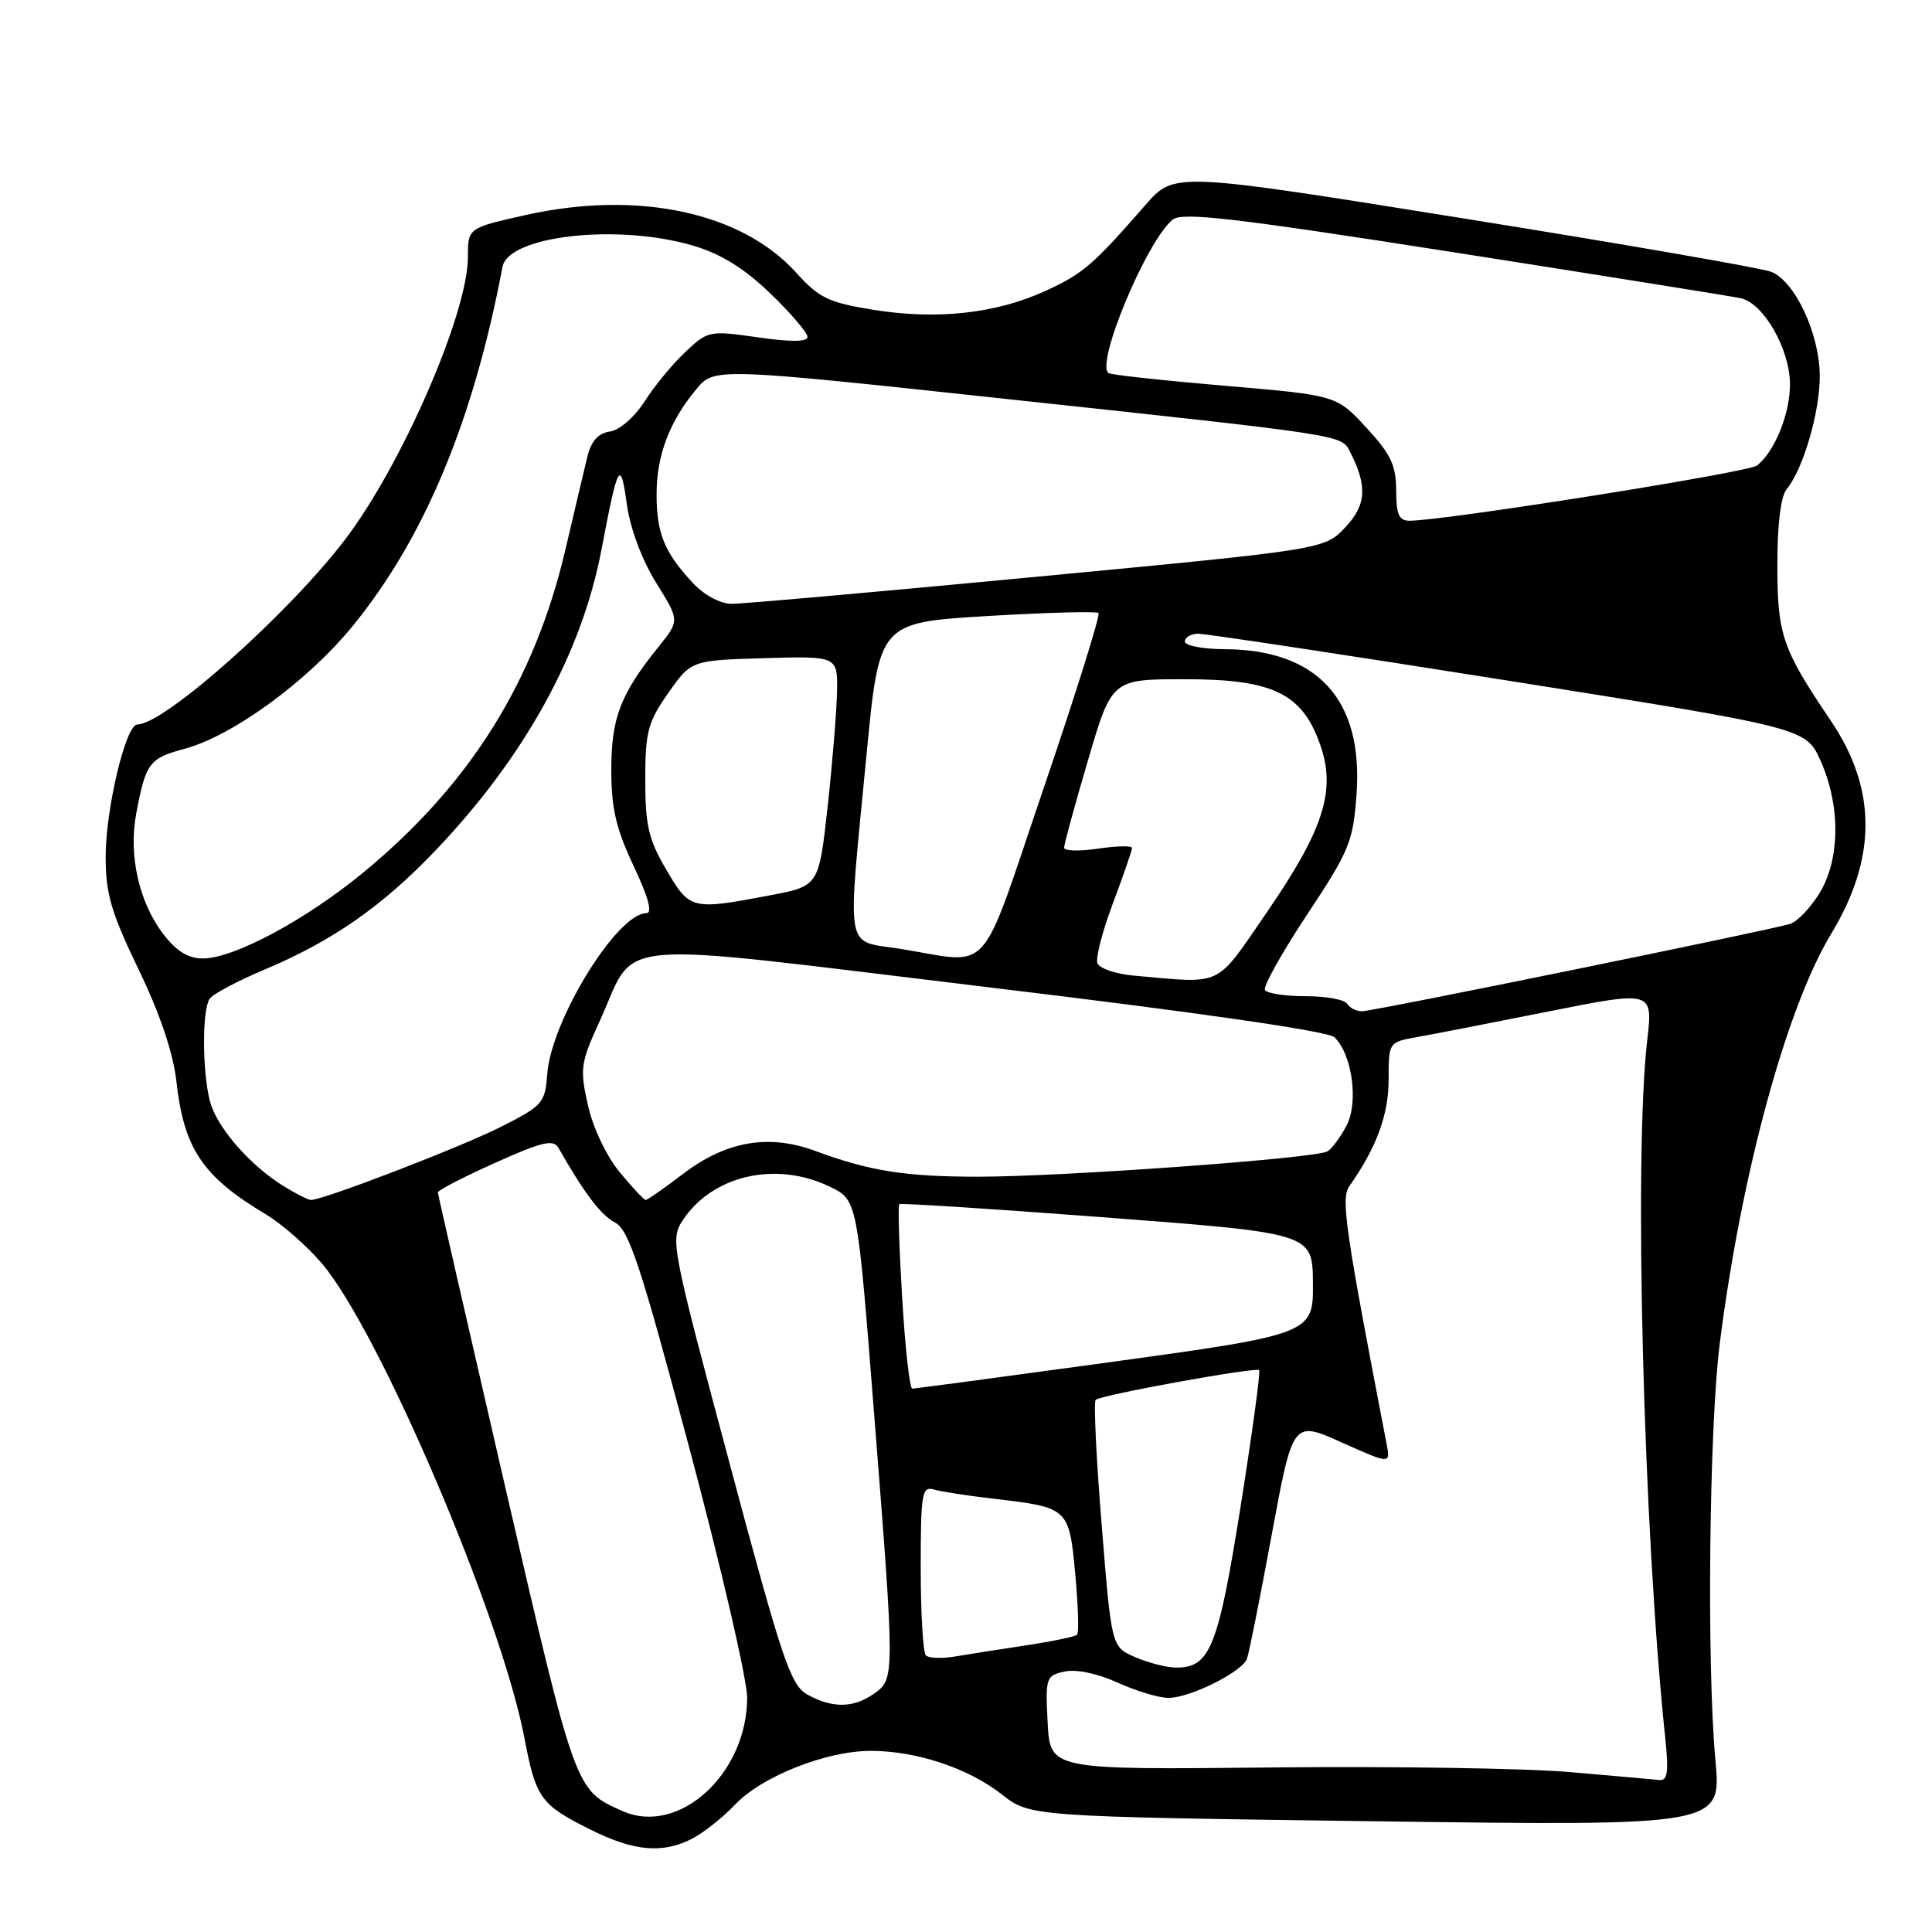 <?xml version="1.0" encoding="UTF-8" standalone="no"?>
<!DOCTYPE svg PUBLIC "-//W3C//DTD SVG 1.1//EN" "http://www.w3.org/Graphics/SVG/1.1/DTD/svg11.dtd" >
<svg xmlns="http://www.w3.org/2000/svg" xmlns:xlink="http://www.w3.org/1999/xlink" version="1.1" viewBox="0 0 256 256">
 <g >
 <path fill="currentColor"
d=" M 91.80 243.59 C 93.28 242.81 95.82 240.79 97.43 239.09 C 100.98 235.37 109.49 232.00 115.38 232.00 C 121.42 232.00 128.29 234.28 132.72 237.75 C 136.50 240.71 136.50 240.71 182.30 241.33 C 228.10 241.94 228.10 241.94 227.30 233.22 C 226.14 220.60 226.47 189.06 227.88 178.00 C 230.73 155.52 236.72 133.52 242.62 123.77 C 248.72 113.71 248.71 104.55 242.59 95.50 C 236.14 85.95 235.52 84.15 235.51 74.90 C 235.50 69.53 235.96 65.75 236.74 64.82 C 238.93 62.17 241.14 54.63 241.13 49.82 C 241.11 44.27 237.88 37.31 234.71 36.02 C 233.49 35.53 215.19 32.35 194.04 28.96 C 155.59 22.79 155.59 22.79 151.79 27.15 C 144.77 35.18 143.52 36.26 138.50 38.56 C 131.97 41.55 124.13 42.41 115.73 41.05 C 109.77 40.09 108.53 39.49 105.47 36.10 C 98.26 28.12 84.52 25.19 69.72 28.48 C 62.00 30.20 62.00 30.20 62.00 34.07 C 62.00 41.50 53.24 61.63 45.72 71.50 C 38.16 81.41 21.76 96.00 18.19 96.00 C 16.67 96.00 14.00 107.19 14.00 113.52 C 14.00 118.42 14.73 120.92 18.36 128.45 C 21.22 134.37 22.95 139.52 23.38 143.34 C 24.38 152.23 26.85 155.90 35.23 160.91 C 37.29 162.14 40.59 165.02 42.57 167.32 C 50.15 176.10 66.40 214.11 69.48 230.26 C 71.01 238.29 71.62 239.14 78.28 242.45 C 84.05 245.33 87.86 245.65 91.80 243.59 Z  M 82.50 239.98 C 76.19 237.18 76.32 237.55 66.92 196.93 C 62.04 175.79 58.03 158.28 58.02 158.00 C 58.01 157.72 61.42 155.96 65.59 154.09 C 71.81 151.29 73.33 150.93 73.99 152.09 C 77.46 158.16 79.59 160.98 81.49 161.99 C 83.35 162.99 84.88 167.64 91.34 191.87 C 95.55 207.65 99.00 222.53 99.00 224.94 C 99.00 235.04 89.95 243.29 82.50 239.98 Z  M 208.00 234.81 C 202.22 234.30 184.37 234.03 168.32 234.20 C 139.15 234.50 139.15 234.50 138.82 228.27 C 138.51 222.29 138.60 222.02 141.06 221.49 C 142.58 221.15 145.41 221.74 148.06 222.94 C 150.50 224.05 153.53 224.97 154.79 224.98 C 157.62 225.01 164.58 221.55 165.23 219.79 C 165.50 219.08 166.97 211.69 168.51 203.36 C 171.31 188.22 171.31 188.22 177.78 191.13 C 184.26 194.03 184.26 194.03 183.72 191.27 C 178.24 162.83 177.65 158.79 178.79 157.18 C 182.36 152.14 184.00 147.71 184.00 143.09 C 184.00 138.10 184.01 138.09 187.75 137.42 C 189.81 137.06 197.69 135.52 205.26 134.01 C 219.03 131.27 219.03 131.27 218.26 137.88 C 216.48 153.34 217.76 202.78 220.65 230.25 C 221.13 234.80 220.97 235.97 219.88 235.86 C 219.12 235.78 213.78 235.31 208.00 234.81 Z  M 107.00 224.55 C 104.76 223.32 103.68 220.12 96.63 193.74 C 88.98 165.17 88.80 164.23 90.45 161.72 C 94.39 155.70 102.90 153.77 110.05 157.29 C 113.60 159.04 113.60 159.04 115.82 187.27 C 118.59 222.45 118.59 222.47 115.78 224.44 C 113.07 226.34 110.32 226.37 107.00 224.55 Z  M 150.39 219.57 C 147.28 218.22 147.28 218.22 145.98 202.10 C 145.26 193.24 144.90 185.77 145.18 185.49 C 145.81 184.85 166.37 181.12 166.85 181.55 C 167.04 181.73 165.93 189.87 164.38 199.66 C 161.40 218.39 160.33 221.04 155.75 220.96 C 154.51 220.94 152.10 220.31 150.39 219.57 Z  M 122.68 219.35 C 122.31 218.97 122.00 213.76 122.00 207.77 C 122.00 197.86 122.16 196.91 123.75 197.37 C 124.71 197.65 128.20 198.19 131.50 198.57 C 141.60 199.74 141.65 199.78 142.47 208.50 C 142.86 212.71 142.98 216.36 142.72 216.61 C 142.47 216.86 139.39 217.50 135.88 218.03 C 132.37 218.56 128.12 219.23 126.43 219.51 C 124.74 219.79 123.05 219.72 122.68 219.35 Z  M 119.54 171.93 C 119.14 165.28 118.97 159.72 119.16 159.56 C 119.35 159.40 131.19 160.16 145.47 161.24 C 174.08 163.41 173.91 163.36 173.97 170.06 C 174.03 176.75 173.84 176.82 146.46 180.58 C 132.73 182.46 121.22 184.00 120.88 184.00 C 120.54 184.00 119.93 178.57 119.54 171.93 Z  M 37.50 157.12 C 33.41 154.57 29.35 150.08 28.06 146.68 C 26.85 143.48 26.66 134.08 27.77 132.36 C 28.17 131.74 31.42 130.00 35.00 128.50 C 43.99 124.72 50.60 120.13 57.63 112.77 C 69.47 100.39 77.08 86.62 79.70 72.83 C 81.88 61.33 82.22 60.73 83.06 66.83 C 83.51 70.04 85.05 74.16 86.93 77.20 C 90.06 82.23 90.06 82.23 87.28 85.68 C 82.21 91.97 81.00 95.11 81.00 102.00 C 81.00 107.13 81.63 109.82 83.96 114.75 C 85.91 118.88 86.49 121.00 85.65 121.00 C 81.78 121.00 73.05 135.17 72.51 142.33 C 72.23 146.15 71.90 146.52 66.42 149.29 C 61.11 151.98 42.85 159.01 41.20 159.00 C 40.82 158.99 39.15 158.15 37.50 157.12 Z  M 82.10 155.31 C 80.35 153.18 78.56 149.41 77.90 146.43 C 76.82 141.62 76.93 140.83 79.43 135.38 C 84.57 124.15 79.38 124.61 130.73 130.79 C 158.92 134.17 175.99 136.64 176.82 137.44 C 179.16 139.69 180.04 146.03 178.44 149.11 C 177.66 150.63 176.51 152.18 175.90 152.56 C 174.39 153.49 140.75 155.93 129.50 155.92 C 119.93 155.91 115.23 155.17 108.01 152.50 C 101.84 150.22 96.19 151.21 90.49 155.56 C 88.01 157.45 85.79 159.00 85.56 159.00 C 85.33 159.00 83.78 157.34 82.10 155.31 Z  M 178.50 133.00 C 178.16 132.45 175.69 132.00 173.00 132.00 C 170.31 132.00 167.89 131.63 167.62 131.19 C 167.34 130.74 169.85 126.25 173.19 121.20 C 178.82 112.70 179.30 111.52 179.75 105.21 C 180.65 92.72 174.58 86.07 162.25 86.02 C 159.36 86.01 157.00 85.55 157.00 85.00 C 157.00 84.45 157.79 83.99 158.75 83.97 C 159.71 83.96 178.23 86.76 199.91 90.20 C 239.32 96.46 239.32 96.46 241.27 100.89 C 243.91 106.84 243.82 113.93 241.07 118.39 C 239.87 120.32 238.14 122.13 237.20 122.42 C 234.39 123.29 181.90 134.00 180.46 134.00 C 179.72 134.00 178.84 133.55 178.50 133.00 Z  M 150.20 129.27 C 147.83 129.05 145.68 128.32 145.42 127.64 C 145.15 126.96 146.08 123.37 147.47 119.68 C 148.86 115.98 150.00 112.69 150.00 112.36 C 150.00 112.04 147.97 112.08 145.50 112.45 C 143.03 112.82 141.00 112.76 141.00 112.32 C 141.00 111.87 142.42 106.67 144.16 100.76 C 147.32 90.00 147.32 90.00 157.01 90.00 C 168.71 90.00 172.57 91.88 174.96 98.76 C 177.05 104.77 175.38 109.96 167.81 120.96 C 160.93 130.95 162.22 130.34 150.20 129.27 Z  M 21.61 123.73 C 18.41 119.54 17.01 113.29 18.05 107.81 C 19.31 101.10 19.77 100.48 24.42 99.23 C 30.83 97.52 40.77 90.26 46.75 82.93 C 56.24 71.30 62.73 55.73 66.58 35.37 C 67.36 31.21 81.91 29.60 91.88 32.56 C 95.53 33.64 98.62 35.56 102.06 38.87 C 104.78 41.49 107.00 44.09 107.00 44.64 C 107.00 45.31 104.80 45.33 100.43 44.70 C 94.00 43.78 93.80 43.82 90.82 46.63 C 89.14 48.21 86.71 51.15 85.42 53.18 C 84.08 55.27 82.10 56.99 80.82 57.18 C 79.27 57.40 78.34 58.44 77.83 60.50 C 77.43 62.15 76.12 67.69 74.92 72.82 C 70.84 90.27 62.29 103.94 48.19 115.57 C 40.56 121.87 30.99 127.00 26.89 127.00 C 24.92 127.00 23.37 126.05 21.61 123.73 Z  M 119.25 125.72 C 111.85 124.54 112.24 126.81 114.82 100.00 C 116.50 82.50 116.50 82.50 130.80 81.63 C 138.66 81.16 145.31 80.98 145.56 81.23 C 145.82 81.49 142.56 91.89 138.32 104.35 C 129.59 130.01 131.65 127.71 119.25 125.72 Z  M 88.29 115.25 C 85.94 111.24 85.50 109.38 85.50 103.34 C 85.50 96.97 85.84 95.69 88.54 91.84 C 91.59 87.50 91.59 87.50 101.29 87.21 C 111.00 86.93 111.00 86.93 110.91 91.71 C 110.85 94.35 110.29 101.20 109.66 106.95 C 108.50 117.41 108.50 117.41 102.00 118.64 C 91.63 120.61 91.41 120.56 88.29 115.25 Z  M 91.81 77.25 C 88.04 73.21 87.00 70.67 87.00 65.53 C 87.00 60.36 88.69 55.88 92.24 51.60 C 94.65 48.70 94.65 48.70 133.58 52.89 C 178.24 57.69 177.74 57.61 178.87 59.83 C 181.21 64.40 181.06 66.91 178.26 69.87 C 175.50 72.80 175.50 72.80 137.50 76.41 C 116.60 78.40 98.35 80.02 96.94 80.01 C 95.44 80.00 93.31 78.86 91.81 77.25 Z  M 185.00 64.98 C 185.00 61.68 184.29 60.18 181.05 56.67 C 177.09 52.38 177.09 52.38 162.34 51.12 C 154.23 50.43 147.29 49.68 146.90 49.44 C 145.09 48.32 151.89 31.99 155.37 29.11 C 156.62 28.07 163.37 28.85 192.70 33.44 C 212.39 36.53 229.48 39.26 230.67 39.52 C 233.66 40.18 237.11 46.15 237.18 50.80 C 237.23 54.72 235.19 59.81 232.82 61.68 C 231.66 62.60 191.29 69.01 186.75 69.00 C 185.37 69.00 185.00 68.14 185.00 64.98 Z "/>
</g>
</svg>